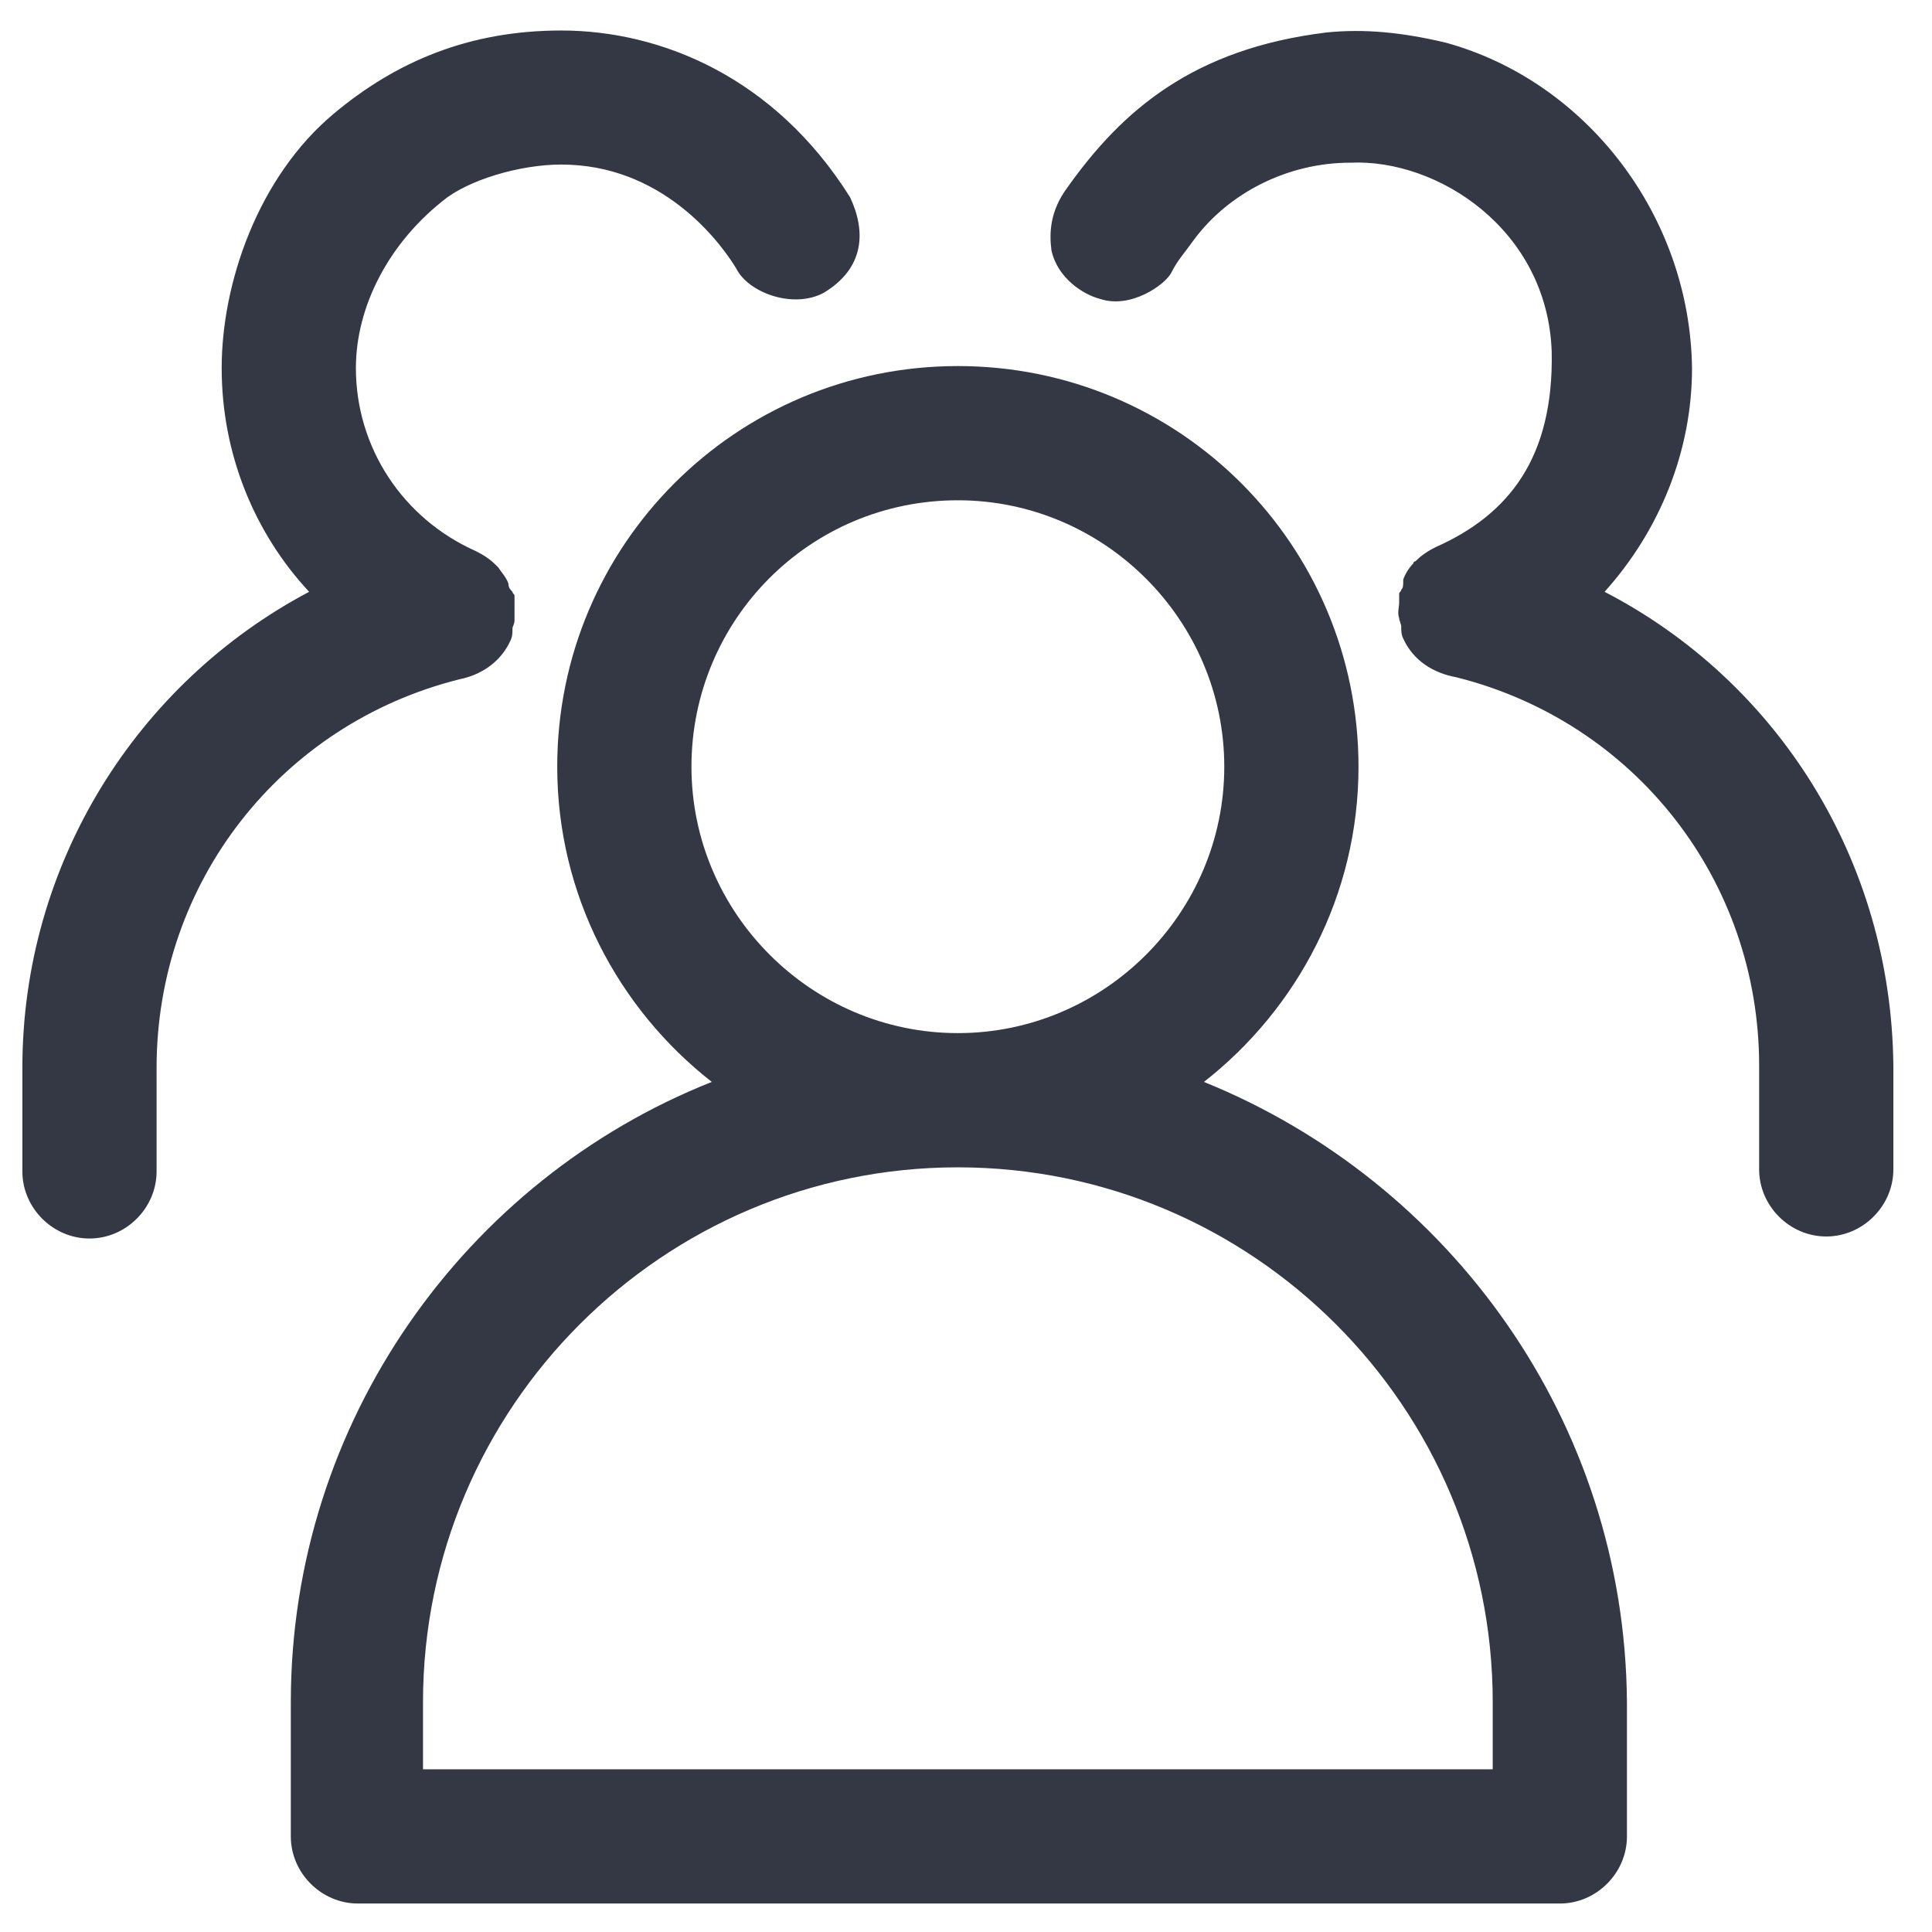 <?xml version="1.0" standalone="no"?>
<!DOCTYPE svg PUBLIC "-//W3C//DTD SVG 1.1//EN" "http://www.w3.org/Graphics/SVG/1.1/DTD/svg11.dtd">
<svg class="" data-icon="calendar" width="1em" height="1em" fill="currentColor" aria-hidden="true" viewBox="0 0 1024 1024">
  <path d="M638.114 573.44c49.583-38.804 81.92-99.166 81.92-167.074 0-117.49-94.855-212.345-212.346-212.345s-212.345 94.855-212.345 212.345c0 67.908 32.337 128.27 81.92 167.074C246.838 625.179 154.14 753.448 154.14 902.198v71.14c0 19.403 16.168 35.571 35.57 35.571h637.036c19.402 0 35.57-16.168 35.57-35.57v-71.141c-1.077-148.75-93.776-275.941-224.201-328.758zM507.688 265.162c77.609 0 141.205 63.596 141.205 141.204s-63.596 141.205-141.205 141.205-141.204-63.596-141.204-141.205 62.518-141.204 141.204-141.204z m283.487 672.606H224.202v-35.57c0-156.295 127.192-283.486 283.486-283.486s283.487 127.191 283.487 283.486v35.57z" fill="#343844" p-id="5354"></path>
  <path d="M270.552 339.537c1.077-2.156 1.077-4.312 1.077-6.468 0-1.077 1.078-2.155 1.078-4.311V315.823c0-1.078-1.078-1.078-1.078-2.156-1.077-1.078-2.155-2.155-2.155-4.311-1.078-3.234-3.234-5.39-5.39-8.623l-1.078-1.078c-3.233-3.234-6.467-5.39-10.779-7.546-38.804-17.246-63.595-54.972-63.595-97.01 0-32.337 17.246-66.83 48.505-90.543 15.09-10.78 43.116-18.324 64.674-17.247 52.816 2.156 81.92 44.194 88.387 54.973 6.467 12.935 30.18 21.558 46.35 12.935 21.557-12.935 22.635-32.337 14.012-50.661-39.882-63.596-100.244-88.388-153.061-88.388-48.505 0-87.31 16.169-120.724 44.194-39.882 33.415-59.284 89.465-59.284 134.737s17.246 87.31 46.349 118.568C72.219 362.173 11.857 458.105 11.857 565.895v54.972c0 19.402 16.168 35.57 35.57 35.57s35.57-16.168 35.57-35.57v-54.972c0-98.089 65.752-182.164 160.607-205.878 10.78-2.156 21.558-8.623 26.948-20.48z m579.907-25.87c29.103-32.336 46.35-74.374 46.35-118.568-1.078-80.842-56.051-151.983-130.426-172.463-22.636-5.39-43.116-7.545-63.596-5.39-70.063 8.623-107.79 40.96-136.892 81.92-9.701 12.935-9.701 24.792-8.623 33.415 3.233 15.09 17.246 23.714 25.87 25.87 16.167 5.389 34.492-7.546 37.725-14.013s6.468-9.701 11.857-17.246c18.324-24.792 49.583-40.96 82.998-40.96 46.35-2.156 104.556 35.57 106.712 100.244 1.078 56.05-22.636 86.231-61.44 103.478-4.312 2.155-7.546 4.311-10.78 7.545 0 0-1.077 0-1.077 1.078-2.156 2.156-4.312 5.39-5.39 8.623 0 3.234 0 4.312-1.078 5.39 0 1.077-1.077 1.077-1.077 2.155v4.312c0 3.234-1.078 5.39 0 8.623 0 1.078 1.077 3.234 1.077 4.312 0 2.155 0 4.311 1.078 6.467 5.39 11.857 16.169 18.324 28.026 20.48 94.854 23.714 160.606 107.79 160.606 205.878v54.972c0 19.403 16.168 35.571 35.57 35.571s35.571-16.168 35.571-35.57v-54.973c-1.078-108.868-61.44-203.722-153.061-251.15z" fill="#343844" p-id="5355"></path>
</svg>
